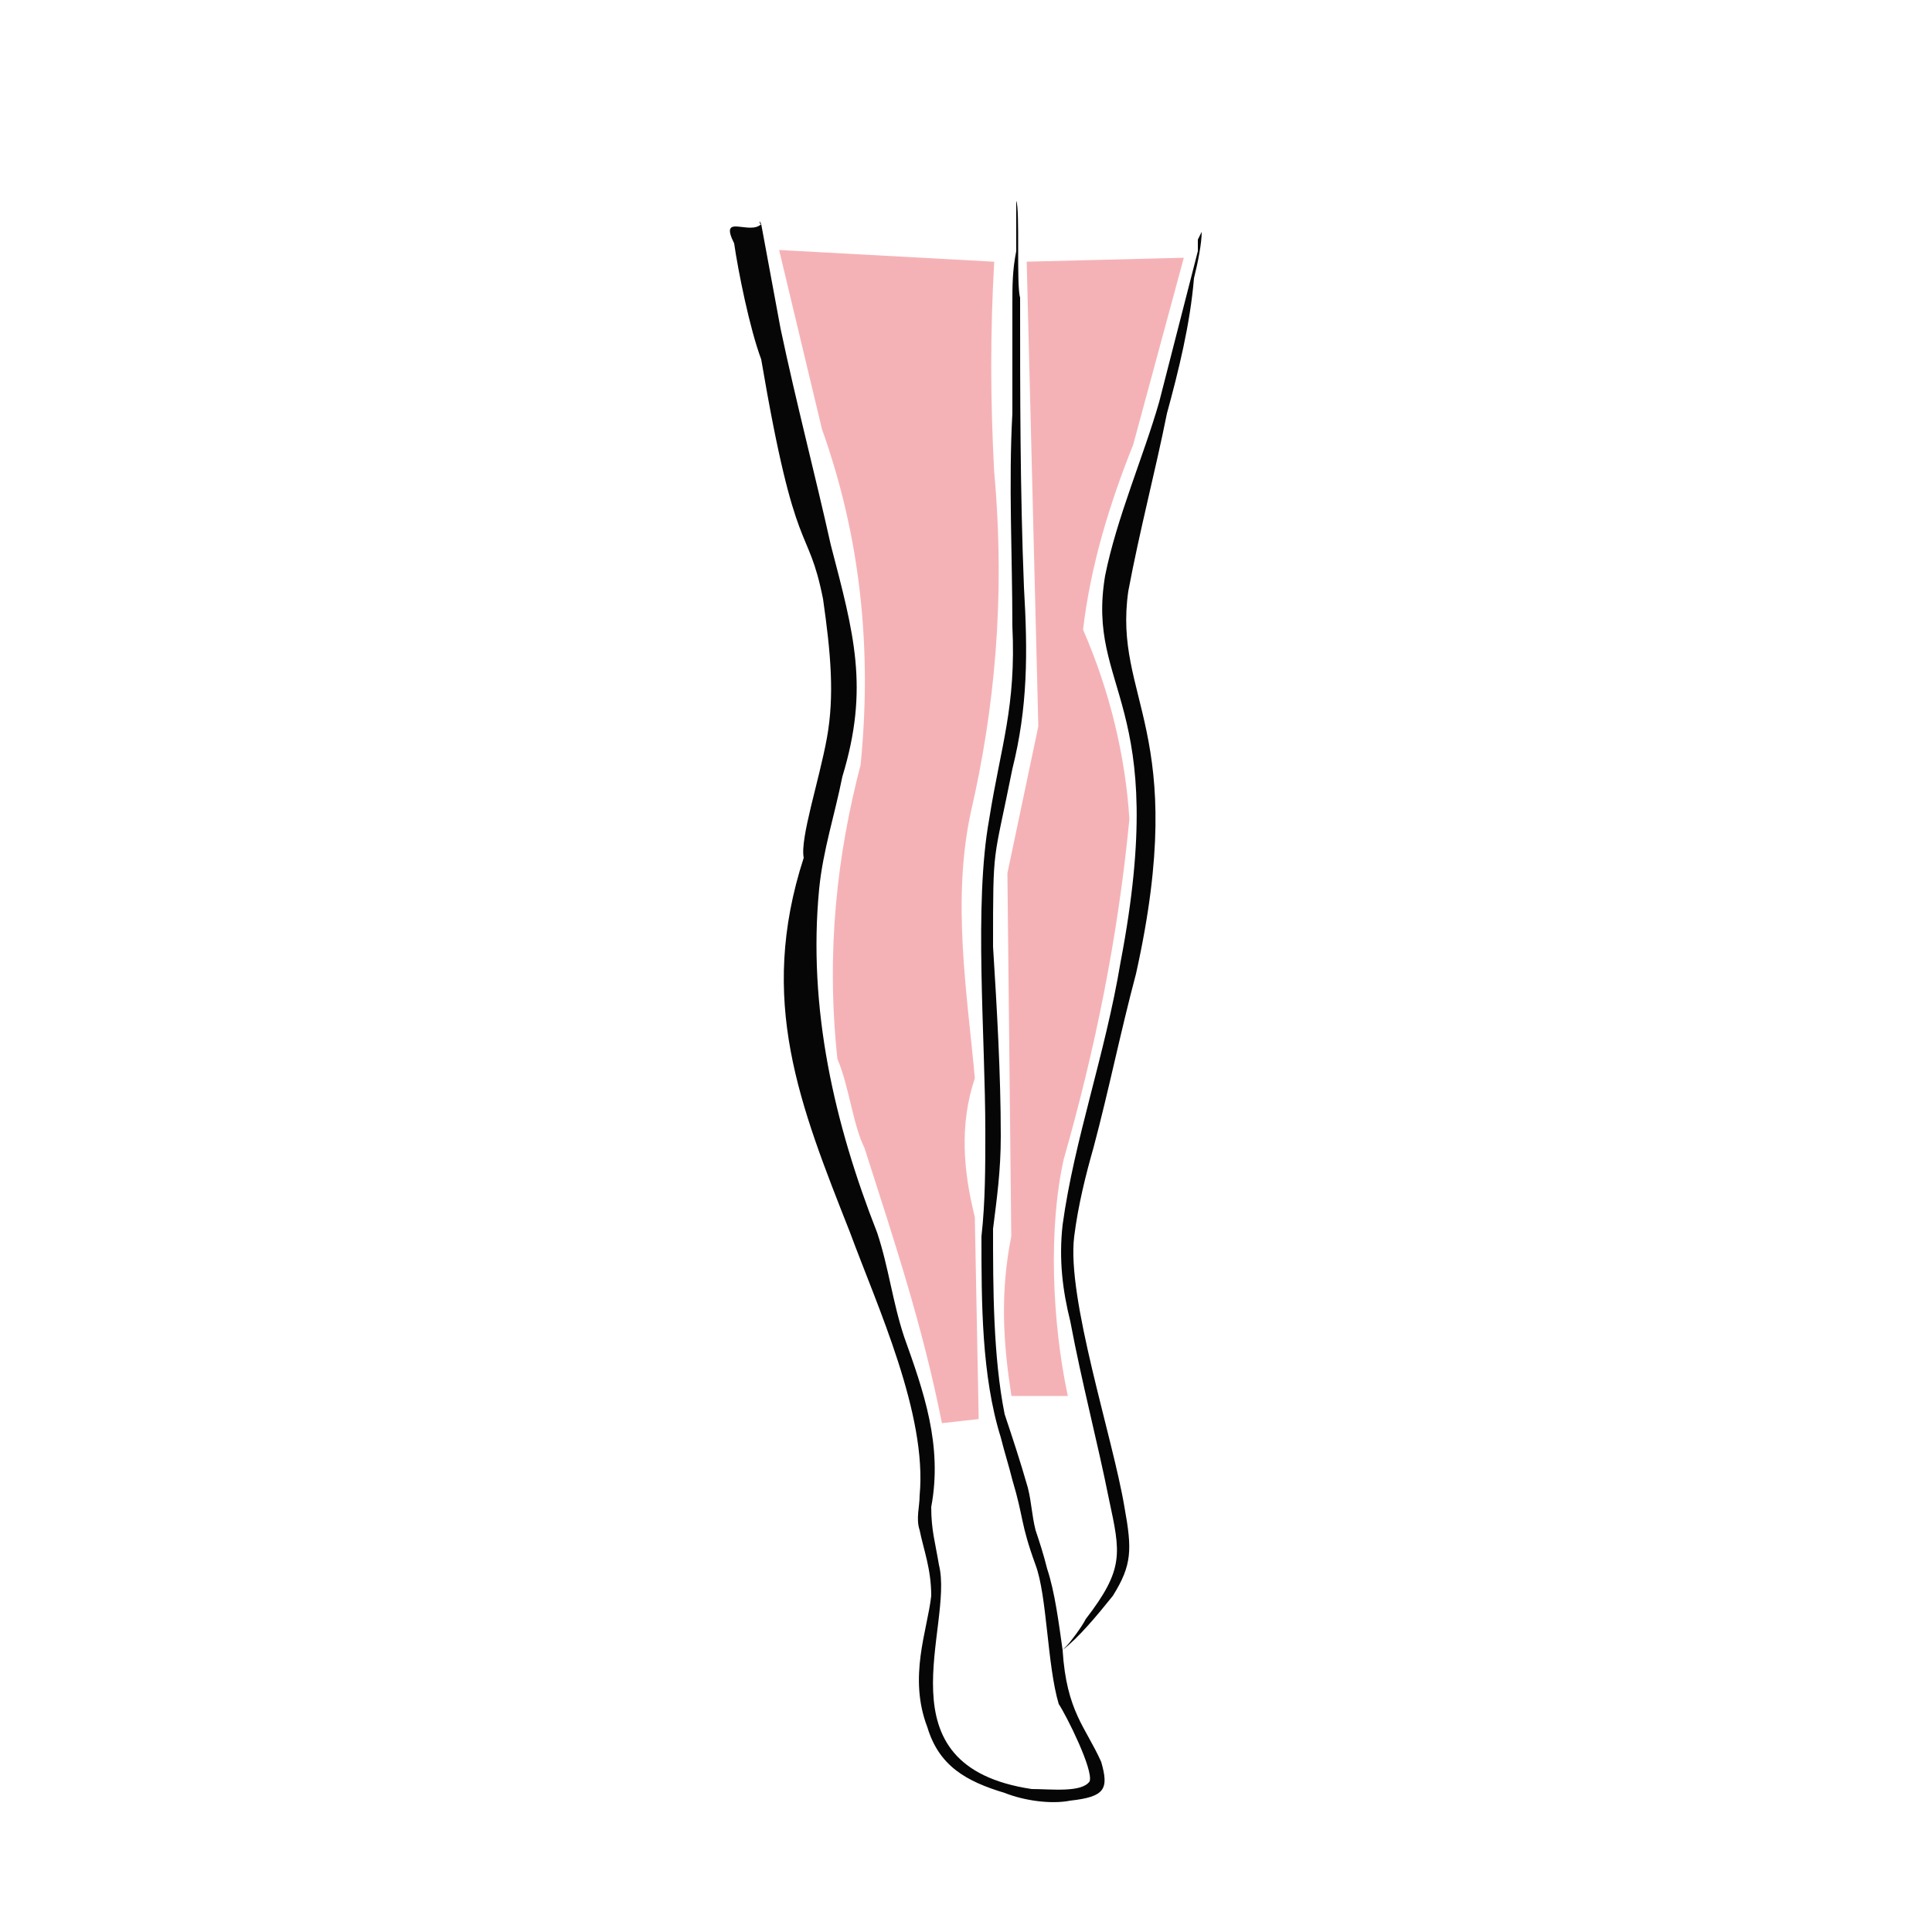 <?xml version="1.0" encoding="UTF-8"?>
<!DOCTYPE svg PUBLIC "-//W3C//DTD SVG 1.1//EN" "http://www.w3.org/Graphics/SVG/1.1/DTD/svg11.dtd">
<!-- Creator: CorelDRAW X7 -->
<svg xmlns="http://www.w3.org/2000/svg" xml:space="preserve" width="500px" height="500px" version="1.1" style="shape-rendering:geometricPrecision; text-rendering:geometricPrecision; image-rendering:optimizeQuality; fill-rule:evenodd; clip-rule:evenodd"
viewBox="0 0 500 500"
 xmlns:xlink="http://www.w3.org/1999/xlink">
 <defs>
  <style type="text/css">
   <![CDATA[
    .str0 {stroke:#F5B2B6;stroke-width:0.567}
    .fil1 {fill:#F5B2B6}
    .fil0 {fill:#060606}
   ]]>
  </style>
 </defs>
 <g id="Слой_x0020_1">
  <path class="fil0" d="M275 427c4,-3 9,-9 13,-14 5,-8 5,-12 3,-23 -3,-18 -15,-54 -13,-70 1,-8 3,-16 5,-23 4,-15 7,-30 11,-45 14,-63 -6,-71 -2,-99 3,-16 7,-31 10,-46 3,-11 6,-23 7,-35 1,-4 2,-9 2,-12l-1 2c0,1 0,2 0,3l-10 39c-4,14 -11,30 -14,45 -5,30 17,32 4,100 -4,24 -12,46 -15,68 -1,9 0,17 2,25 3,16 7,31 10,46 3,14 4,18 -6,31 -1,2 -4,6 -5,7l-1 1c-1,-7 -2,-15 -4,-21 -1,-4 -2,-7 -3,-10 -1,-4 -1,-7 -2,-11 -2,-7 -4,-13 -6,-19 -3,-15 -3,-33 -3,-48 1,-8 2,-15 2,-24 0,-16 -1,-33 -2,-49 0,-27 0,-21 5,-46 4,-16 4,-30 3,-47 -1,-25 -1,-50 -1,-75 -1,-3 0,-23 -1,-25 0,3 0,10 0,13 -1,5 -1,9 -1,14 0,9 0,18 0,28 -1,18 0,37 0,55 1,21 -3,31 -6,50 -4,22 -1,56 -1,81 0,9 0,18 -1,27 0,17 0,36 5,52 1,4 2,7 3,11 3,10 2,11 6,22 3,8 3,26 6,36 2,3 9,17 8,20 -2,3 -10,2 -15,2 -40,-6 -20,-42 -24,-58 -1,-6 -2,-9 -2,-15 3,-16 -2,-30 -7,-44 -3,-9 -4,-18 -7,-27 -11,-28 -18,-58 -15,-89 1,-10 4,-19 6,-29 7,-23 3,-37 -3,-60 -4,-18 -9,-37 -13,-56l-5 -27c-1,-2 0,1 0,0 -3,3 -11,-3 -7,5 1,7 4,22 7,30 9,53 12,42 16,62 2,14 3,25 1,36 -2,11 -7,26 -6,31 -12,37 -1,64 12,97 7,19 20,47 18,68 0,3 -1,6 0,9 1,5 3,10 3,17 -1,9 -6,21 -1,34 3,10 10,14 20,17 5,2 12,3 17,2 9,-1 10,-3 8,-10 -4,-9 -9,-13 -10,-29z"/>
  <path class="fil1 str0" d="M202 65l55 3c-1,18 -1,35 0,54 3,33 0,62 -6,88 -5,23 -1,47 1,69 -4,12 -3,24 0,36l1 52 -9 1c-5,-25 -12,-46 -20,-71 -3,-6 -4,-16 -7,-23 -3,-28 0,-53 6,-76 3,-30 0,-59 -10,-87l-11 -46z"/>
  <path class="fil1 str0" d="M266 68l40 -1 -13 48c-6,15 -11,31 -13,48 7,16 11,33 12,49 -3,31 -9,60 -17,88 -4,18 -3,42 1,61l-14 0c-2,-13 -3,-26 0,-41l-1 -94 8 -38 -3 -120z"/>
 </g>
</svg>
